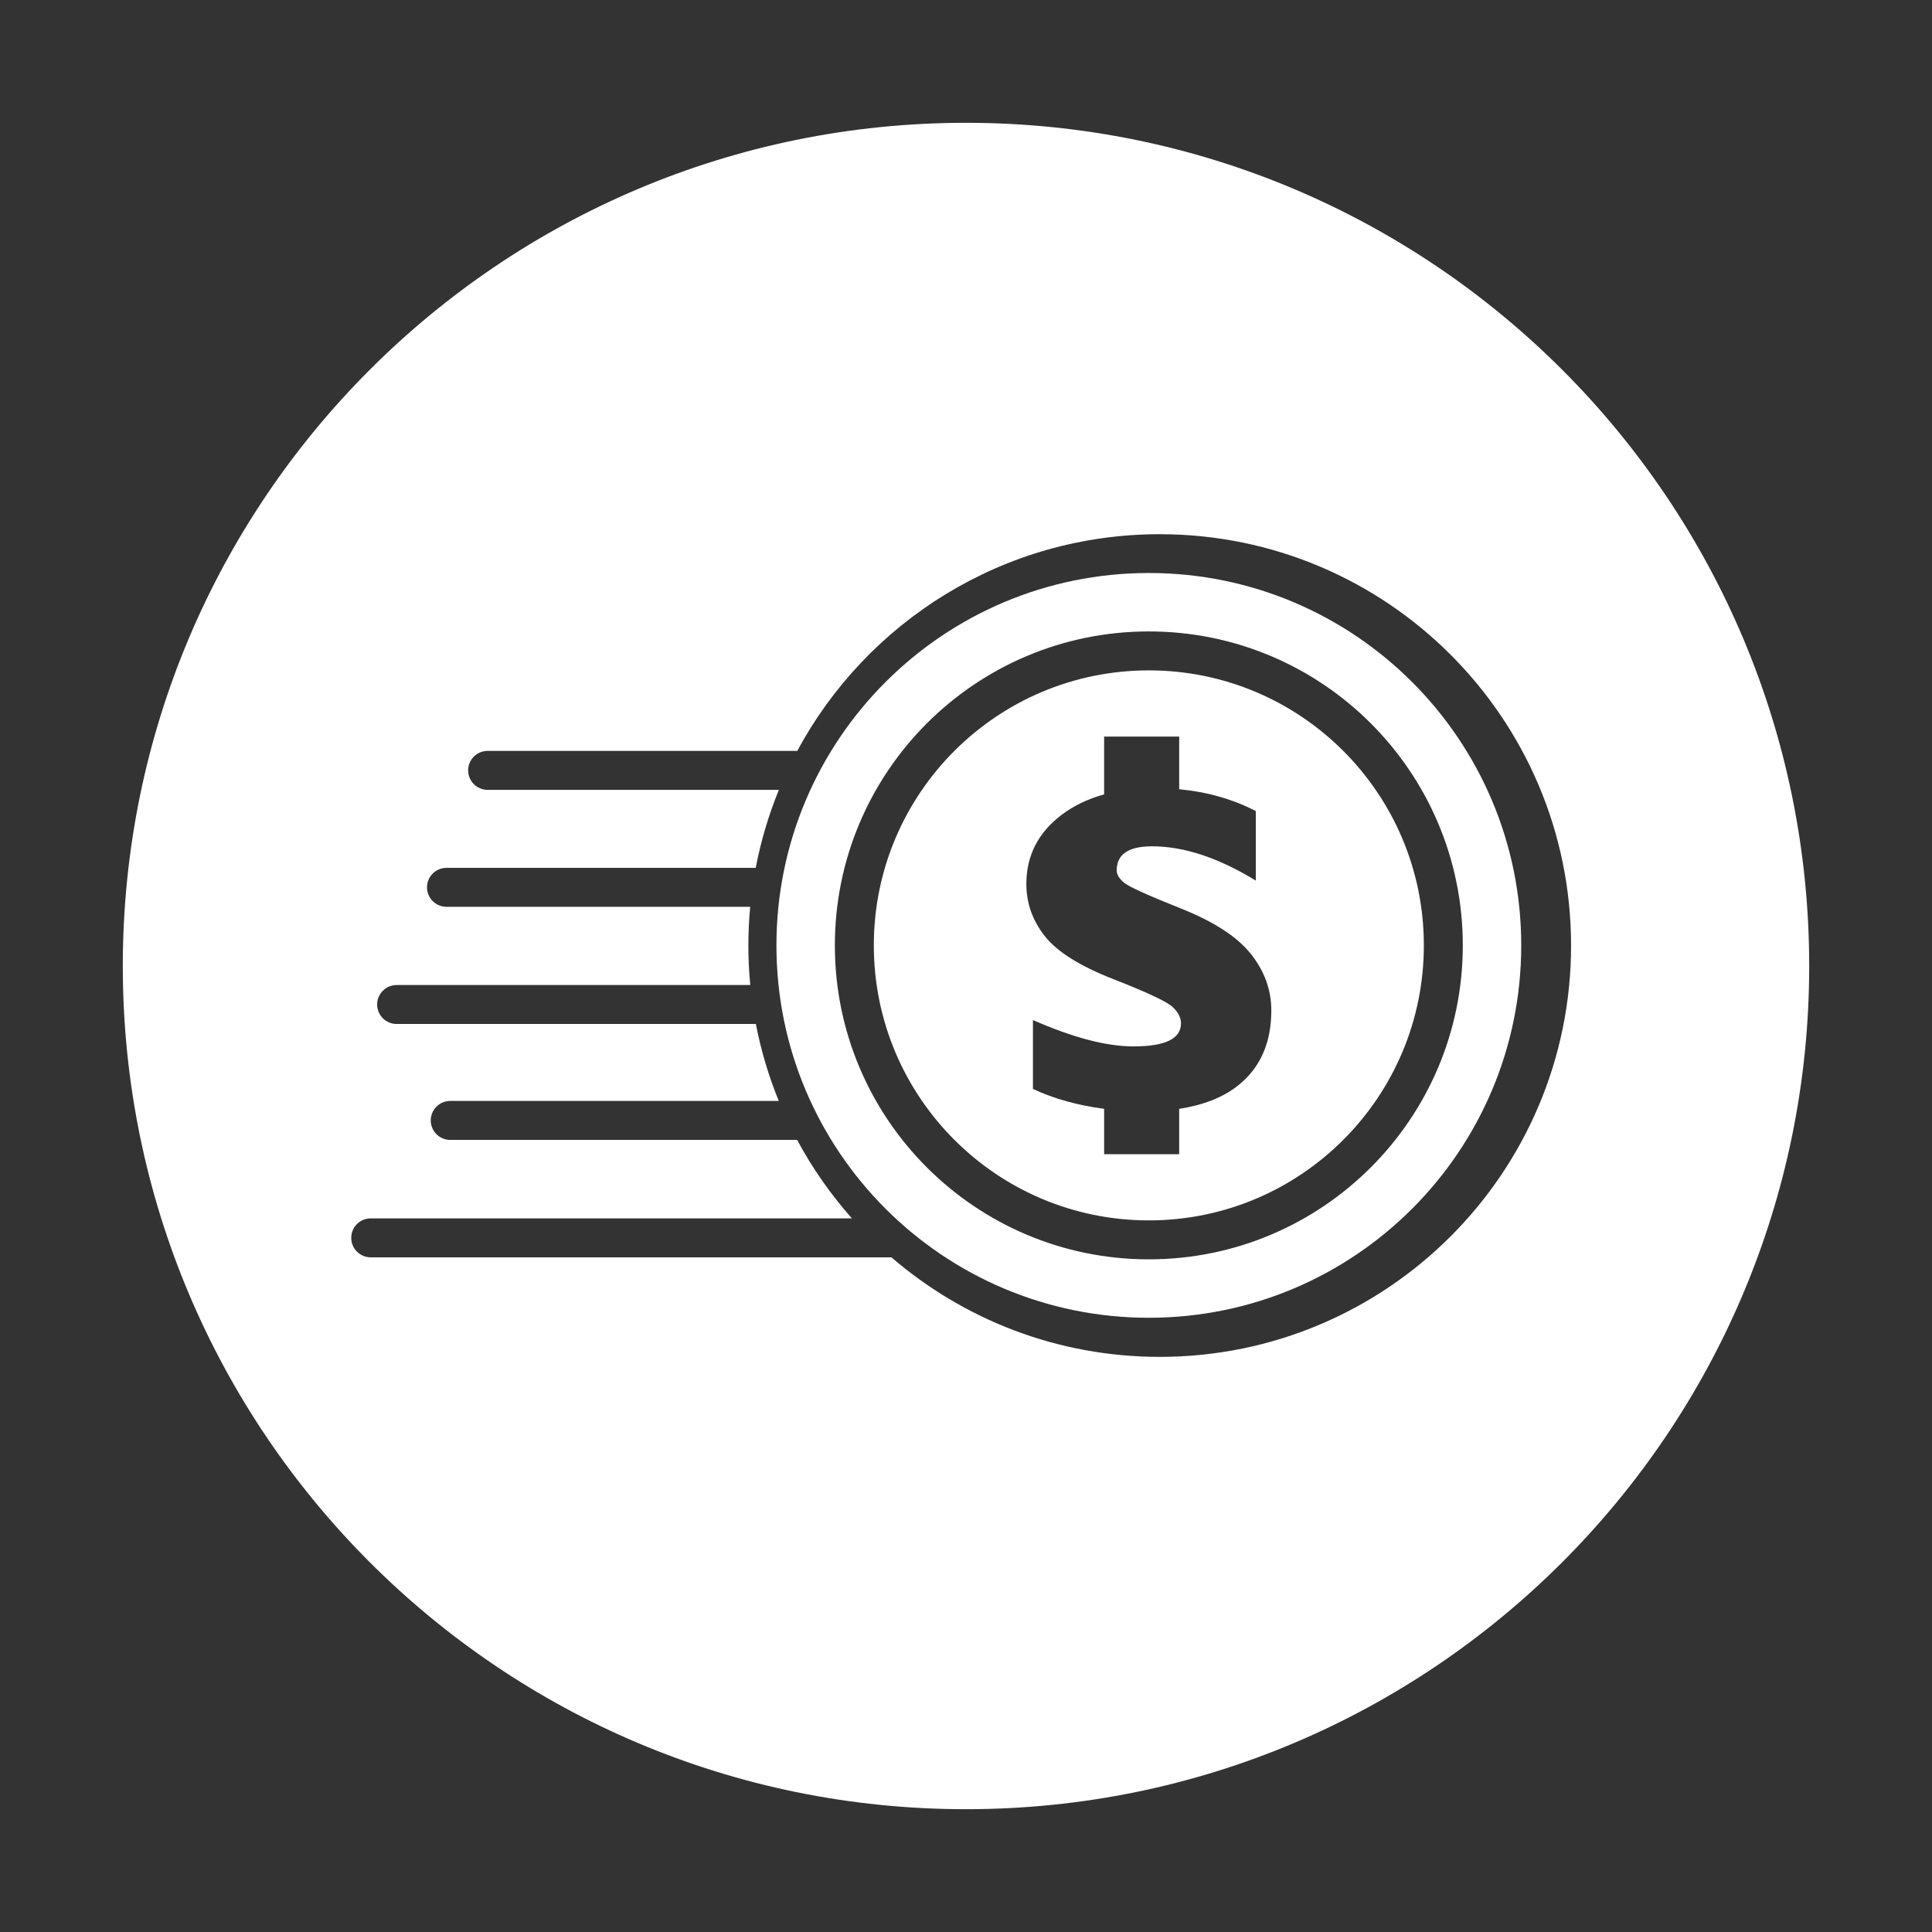 <svg id="e45NcDGWRrq1" xmlns="http://www.w3.org/2000/svg" xmlns:xlink="http://www.w3.org/1999/xlink" viewBox="0 0 1024 1024" shape-rendering="geometricPrecision" text-rendering="geometricPrecision"><rect x="0" y="0" width="1024" height="1024" fill="#333333" stroke="none"/><path d="M608.906,303.702c-109.013,0-197.379,88.366-197.379,197.371c0,109.004,88.367,197.371,197.379,197.371c109.007,0,197.378-88.366,197.378-197.371c0-109.003-88.372-197.371-197.378-197.371Zm0,363.775c-91.906,0-166.41-74.502-166.41-166.403c0-91.898,74.503-166.402,166.41-166.402c91.906,0,166.408,74.504,166.408,166.402c0,91.901-74.505,166.403-166.408,166.403Z" fill="#fff"/><path d="M608.906,355.316c-80.505,0-145.762,65.258-145.762,145.758c0,80.5,65.257,145.757,145.762,145.757c80.502,0,145.764-65.257,145.764-145.757s-65.261-145.758-145.764-145.758ZM656.344,575.224c-8.041,6.444-18.596,10.501-31.347,12.499v24.023h-39.783v-24.044c-13.624-1.794-26.272-5.189-37.734-10.539v-36.515c21.2,9.323,38.966,13.971,53.301,13.971c16.774,0,25.161-4.057,25.161-12.193c0-3.136-1.563-6.101-4.651-8.893-3.096-2.78-13.499-7.645-31.192-14.571-17.699-6.913-29.801-14.51-36.326-22.786-6.522-8.285-9.785-17.492-9.785-27.64c0-15.051,6.267-27.289,18.795-36.726c6.409-4.845,13.915-8.4,22.429-10.765v-30.642h39.786v27.906c14.697,1.4,28.25,5.195,40.602,11.559v36.867c-19.788-12.115-38.14-18.17-55.035-18.17-12.456,0-18.692,4.249-18.692,12.753c0,2.207,1.308,4.392,3.938,6.545c2.626,2.165,12.676,6.724,30.144,13.679c17.47,6.954,29.806,14.977,37.032,24.069c7.225,9.095,10.839,19.075,10.839,29.919 0,17.143-5.83,30.372-17.48,39.692Z" fill="#fff"/><path d="M506.231,65.01c-246.822,0-446.912,200.09-446.912,446.913c0,246.824,200.09,446.913,446.912,446.913c246.824,0,446.913-200.089,446.913-446.913.001-246.824-200.089-446.913-446.913-446.913ZM608.906,719.09c-54.337,0-104.024-19.879-142.204-52.758h-275.984c-5.703,0-10.324-4.622-10.324-10.322c0-5.702,4.621-10.324,10.324-10.324h255.047c-11.212-12.641-20.982-26.585-29.042-41.592h-183.863c-5.7,0-10.321-4.622-10.321-10.321c0-5.703,4.621-10.324,10.321-10.324h174.137c-5.315-13.016-9.409-26.663-12.136-40.795l-190.411-0c-5.699,0-10.32-4.622-10.32-10.325c0-5.699,4.621-10.32,10.32-10.32h187.437c-.658-6.891-1.005-13.873-1.005-20.935c0-6.923.338-13.763.966-20.522l-160.968 0c-5.702,0-10.323-4.621-10.323-10.324c0-5.7,4.621-10.32,10.323-10.32h163.902c2.739-14.334,6.88-28.168,12.276-41.354l-154.376-0c-5.702,0-10.324-4.621-10.324-10.324c0-5.7,4.622-10.321,10.324-10.321h164.117c36.797-68.371,109.021-114.851,192.107-114.851c120.412,0,218.028,97.61,218.028,218.016c0,120.409-97.615,218.016-218.028,218.016Z" transform="translate(5.768 0.078)" fill="#fff"/></svg>
